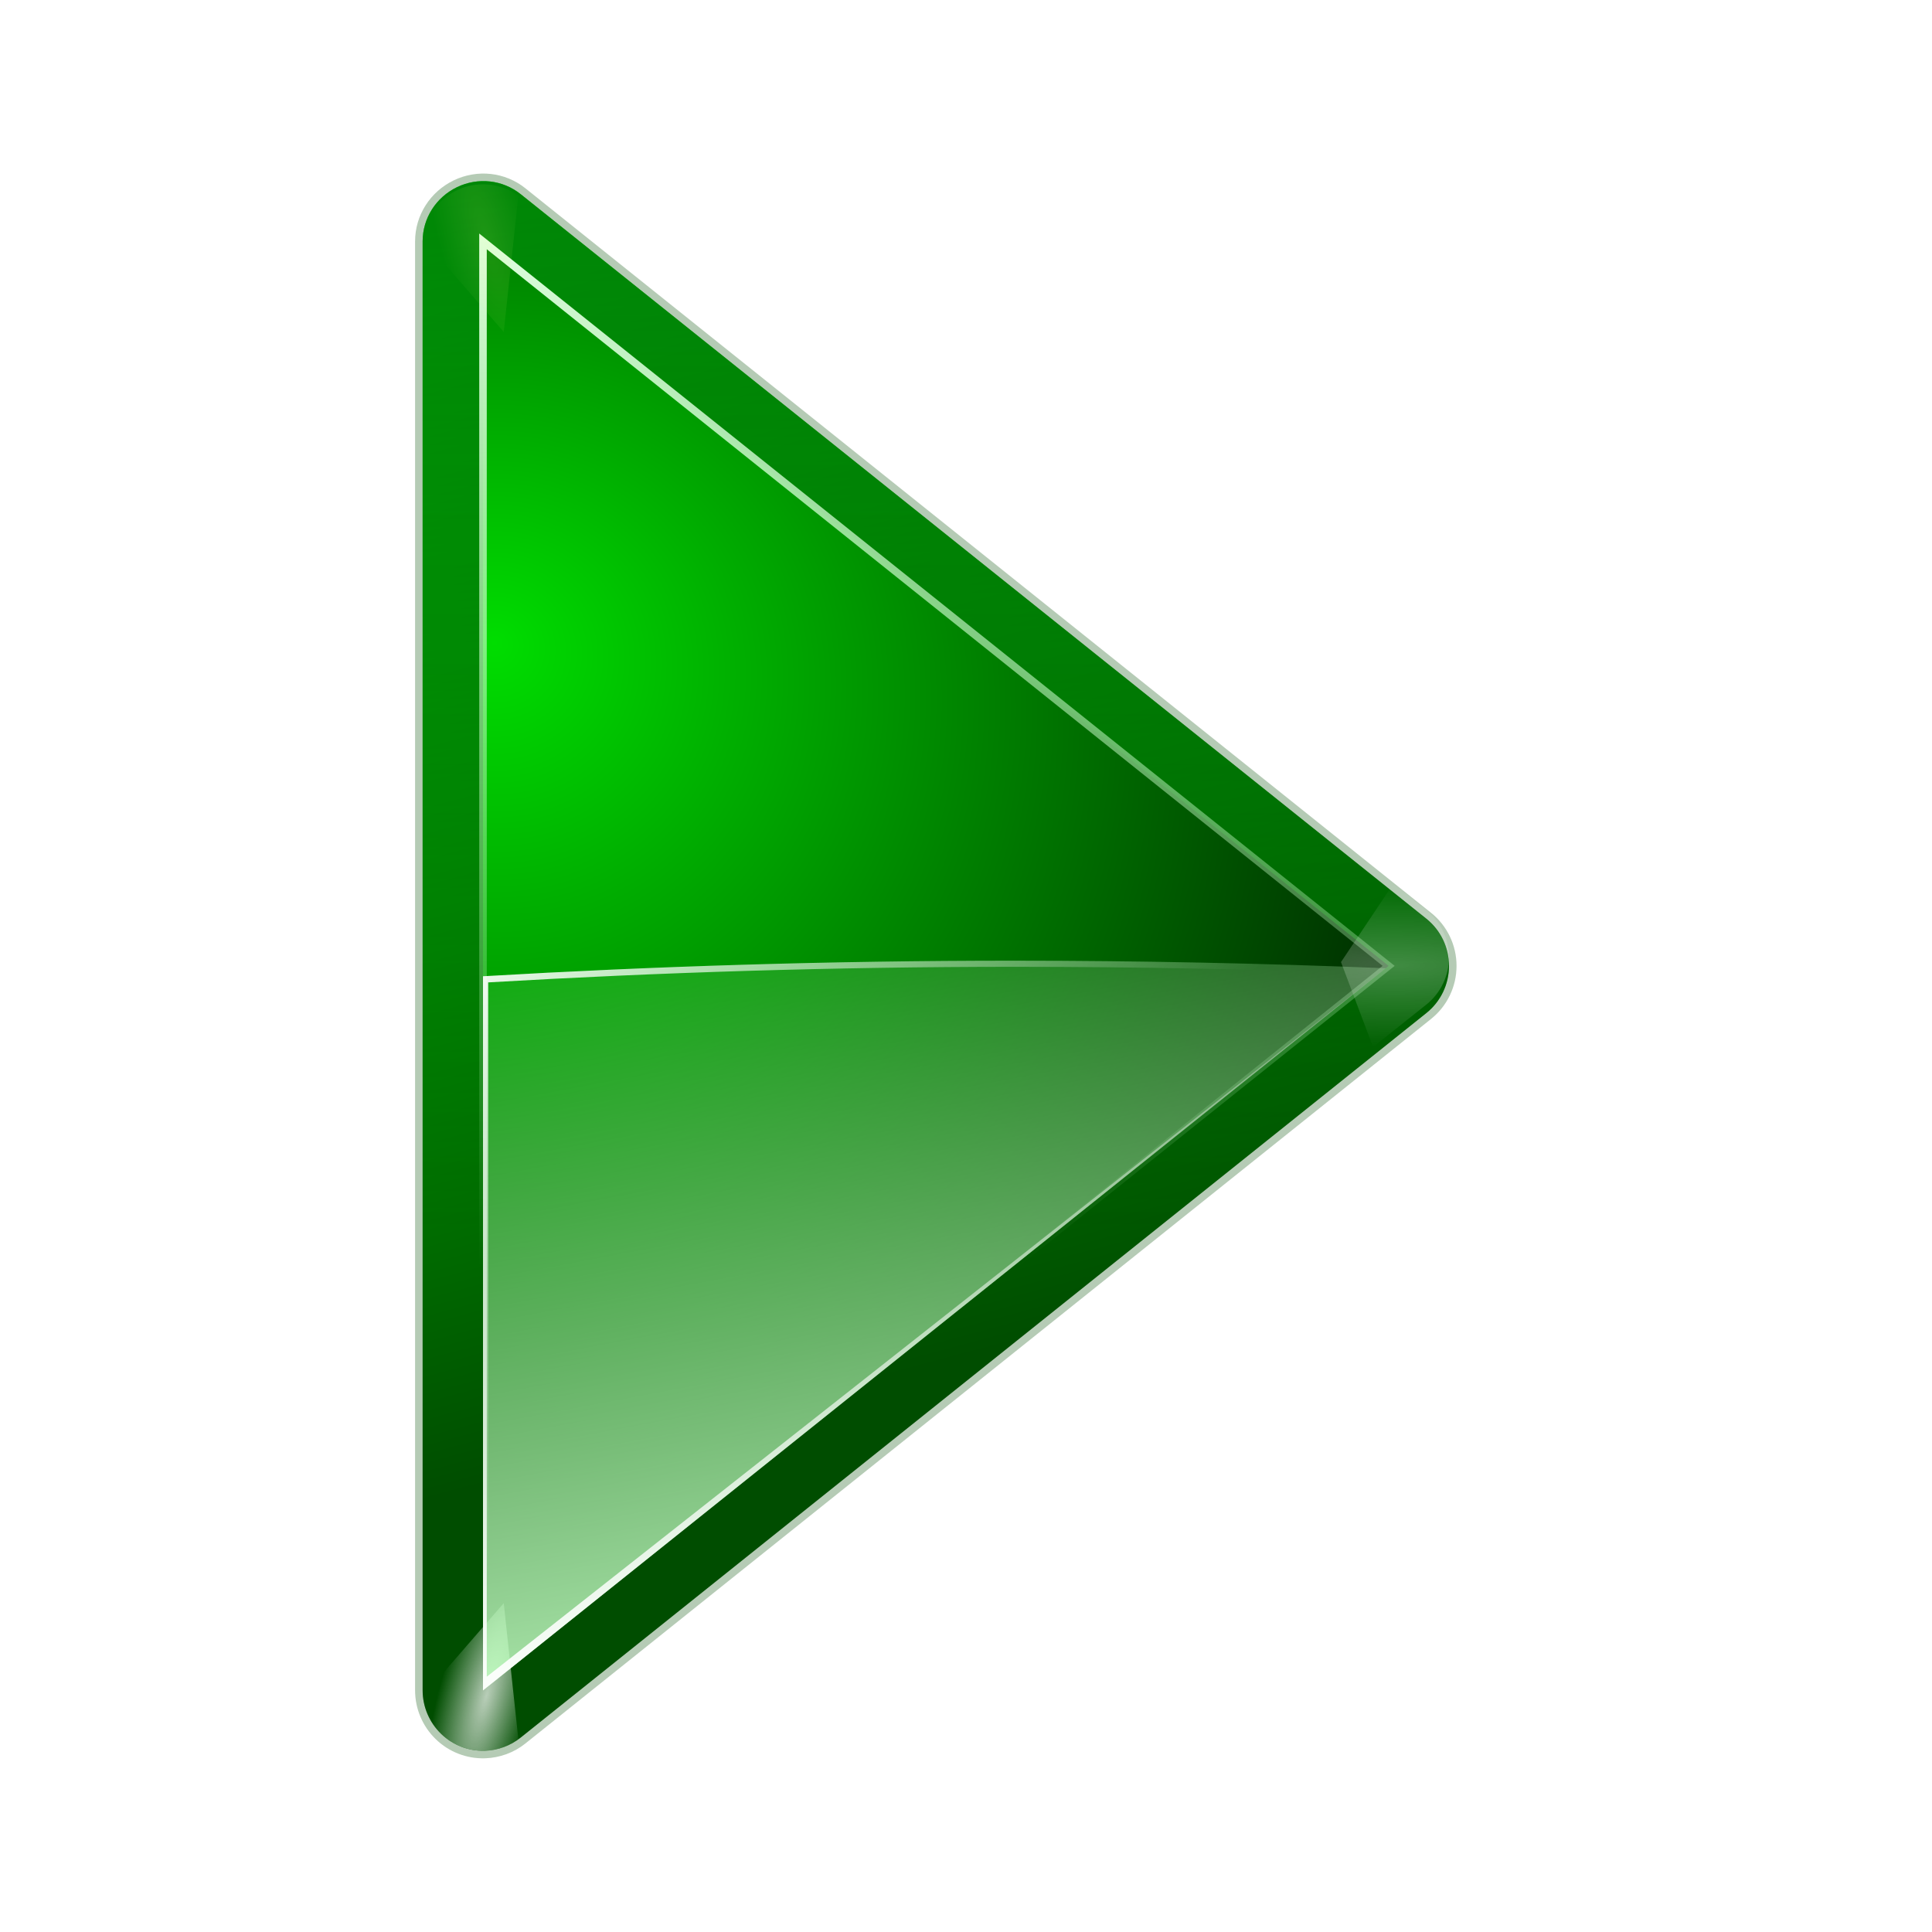<?xml version="1.0" encoding="UTF-8" standalone="no"?>
<!-- Created with Inkscape (http://www.inkscape.org/) -->
<svg
   xmlns:a="http://ns.adobe.com/AdobeSVGViewerExtensions/3.0/"
   xmlns:dc="http://purl.org/dc/elements/1.1/"
   xmlns:cc="http://creativecommons.org/ns#"
   xmlns:rdf="http://www.w3.org/1999/02/22-rdf-syntax-ns#"
   xmlns:svg="http://www.w3.org/2000/svg"
   xmlns="http://www.w3.org/2000/svg"
   xmlns:xlink="http://www.w3.org/1999/xlink"
   xmlns:sodipodi="http://sodipodi.sourceforge.net/DTD/sodipodi-0.dtd"
   xmlns:inkscape="http://www.inkscape.org/namespaces/inkscape"
   width="128"
   height="128"
   id="svg2"
   sodipodi:version="0.32"
   inkscape:version="0.46"
   version="1.0"
   sodipodi:docbase="/home/david/oxygen"
   sodipodi:docname="right.svg"
   inkscape:output_extension="org.inkscape.output.svg.inkscape"
   inkscape:export-filename="arrow-left.png"
   inkscape:export-xdpi="11.25"
   inkscape:export-ydpi="11.25">
  <defs
     id="defs4">
    <inkscape:perspective
       sodipodi:type="inkscape:persp3d"
       inkscape:vp_x="0 : 64 : 1"
       inkscape:vp_y="0 : 1000 : 0"
       inkscape:vp_z="128 : 64 : 1"
       inkscape:persp3d-origin="64 : 42.666667 : 1"
       id="perspective162" />
    <linearGradient
       inkscape:collect="always"
       id="linearGradient3327">
      <stop
         style="stop-color:#ffffff;stop-opacity:1;"
         offset="0"
         id="stop3329" />
      <stop
         style="stop-color:#ffffff;stop-opacity:0;"
         offset="1"
         id="stop3331" />
    </linearGradient>
    <linearGradient
       inkscape:collect="always"
       id="linearGradient4150">
      <stop
         style="stop-color:#bfffbf;stop-opacity:1;"
         offset="0"
         id="stop4152" />
      <stop
         style="stop-color:#bfffbf;stop-opacity:0;"
         offset="1"
         id="stop4154" />
    </linearGradient>
    <linearGradient
       inkscape:collect="always"
       id="linearGradient3409">
      <stop
         style="stop-color:#ffffff;stop-opacity:1;"
         offset="0"
         id="stop3411" />
      <stop
         style="stop-color:#ffffff;stop-opacity:0;"
         offset="1"
         id="stop3413" />
    </linearGradient>
    <linearGradient
       id="linearGradient3362"
       inkscape:collect="always">
      <stop
         id="stop3364"
         offset="0"
         style="stop-color:#bfffbf;stop-opacity:1" />
      <stop
         id="stop3366"
         offset="1"
         style="stop-color:#bfffbf;stop-opacity:0" />
    </linearGradient>
    <linearGradient
       id="linearGradient3355"
       inkscape:collect="always">
      <stop
         id="stop3357"
         offset="0"
         style="stop-color:#e0ffe0;stop-opacity:1" />
      <stop
         id="stop3359"
         offset="1"
         style="stop-color:#bfffbf;stop-opacity:0" />
    </linearGradient>
    <linearGradient
       id="linearGradient3349"
       inkscape:collect="always">
      <stop
         id="stop3351"
         offset="0"
         style="stop-color:#00dd00;stop-opacity:1" />
      <stop
         id="stop3353"
         offset="1"
         style="stop-color:#000e00;stop-opacity:1" />
    </linearGradient>
    <linearGradient
       inkscape:collect="always"
       id="linearGradient3342">
      <stop
         style="stop-color:#00ff00;stop-opacity:1"
         offset="0"
         id="stop3344" />
      <stop
         style="stop-color:#004d00;stop-opacity:1"
         offset="1"
         id="stop3346" />
    </linearGradient>
    <linearGradient
       inkscape:collect="always"
       id="linearGradient3710">
      <stop
         style="stop-color:#ffffff;stop-opacity:1;"
         offset="0"
         id="stop3712" />
      <stop
         style="stop-color:#ffffff;stop-opacity:0;"
         offset="1"
         id="stop3714" />
    </linearGradient>
    <linearGradient
       id="linearGradient3689"
       inkscape:collect="always">
      <stop
         id="stop3691"
         offset="0"
         style="stop-color:#f0ff80;stop-opacity:1" />
      <stop
         id="stop3693"
         offset="1"
         style="stop-color:#f0ff80;stop-opacity:0" />
    </linearGradient>
    <linearGradient
       inkscape:collect="always"
       id="linearGradient3669">
      <stop
         style="stop-color:#ffffff;stop-opacity:1;"
         offset="0"
         id="stop3671" />
      <stop
         style="stop-color:#ffffff;stop-opacity:0;"
         offset="1"
         id="stop3673" />
    </linearGradient>
    <linearGradient
       inkscape:collect="always"
       id="linearGradient3511">
      <stop
         style="stop-color:#002a0d;stop-opacity:1;"
         offset="0"
         id="stop3513" />
      <stop
         style="stop-color:#002a0d;stop-opacity:0;"
         offset="1"
         id="stop3515" />
    </linearGradient>
    <radialGradient
       id="radialGradient2854"
       cx="538.773"
       cy="651.104"
       r="126.023"
       gradientTransform="translate(-484,-674)"
       gradientUnits="userSpaceOnUse">
      <stop
         offset="0"
         style="stop-color:#cbcbcb;stop-opacity:1;"
         id="stop2856" />
      <stop
         offset="0.539"
         style="stop-color:#282828;stop-opacity:1;"
         id="stop2858" />
      <stop
         offset="1"
         style="stop-color:#9d9d9d;stop-opacity:1;"
         id="stop2860" />
    </radialGradient>
    <linearGradient
       id="linearGradient2862"
       gradientUnits="userSpaceOnUse"
       x1="538.773"
       y1="677.877"
       x2="538.773"
       y2="789.122"
       gradientTransform="translate(-484,-674)">
      <stop
         offset="0.006"
         style="stop-color:#4d4d4d;stop-opacity:1;"
         id="stop2864" />
      <stop
         offset="0.135"
         style="stop-color:#676767;stop-opacity:1;"
         id="stop2866" />
      <stop
         offset="0.483"
         style="stop-color:#b2b2b2;stop-opacity:1;"
         id="stop2868" />
      <stop
         offset="0.63"
         style="stop-color:#aaa;stop-opacity:1;"
         id="stop2870" />
      <stop
         offset="0.853"
         style="stop-color:#a1a1a1;stop-opacity:1;"
         id="stop2872" />
      <stop
         offset="1"
         style="stop-color:#9d9d9d;stop-opacity:1;"
         id="stop2874" />
    </linearGradient>
    <radialGradient
       id="radialGradient2876"
       cx="538.773"
       cy="792.996"
       r="121.547"
       gradientTransform="translate(-484,-674)"
       gradientUnits="userSpaceOnUse">
      <stop
         offset="0"
         style="stop-color:#d9d9d9;stop-opacity:1;"
         id="stop2878" />
      <stop
         offset="0.049"
         style="stop-color:#c7c7c7;stop-opacity:1;"
         id="stop2880" />
      <stop
         offset="0.105"
         style="stop-color:#b9b9b9;stop-opacity:1;"
         id="stop2882" />
      <stop
         offset="0.143"
         style="stop-color:#aeaeae;stop-opacity:1;"
         id="stop2884" />
      <stop
         offset="0.216"
         style="stop-color:#a9a9a9;stop-opacity:1;"
         id="stop2886" />
      <stop
         offset="0.27"
         style="stop-color:#a6a6a6;stop-opacity:1;"
         id="stop2888" />
      <stop
         offset="0.399"
         style="stop-color:#676767;stop-opacity:1;"
         id="stop2890" />
      <stop
         offset="0.4"
         style="stop-color:#676767;stop-opacity:1;"
         id="stop2892" />
      <stop
         offset="0.448"
         style="stop-color:#545454;stop-opacity:1;"
         id="stop2894" />
      <stop
         offset="0.496"
         style="stop-color:#414141;stop-opacity:1;"
         id="stop2896" />
      <stop
         offset="0.54"
         style="stop-color:#353535;stop-opacity:1;"
         id="stop2898" />
      <stop
         offset="0.571"
         style="stop-color:#313131;stop-opacity:1;"
         id="stop2900" />
      <stop
         offset="0.595"
         style="stop-color:#3e3e3e;stop-opacity:1;"
         id="stop2902" />
      <stop
         offset="0.646"
         style="stop-color:#5f5f5f;stop-opacity:1;"
         id="stop2904" />
      <stop
         offset="0.693"
         style="stop-color:#707070;stop-opacity:1;"
         id="stop2906" />
      <stop
         offset="0.736"
         style="stop-color:#7b7b7b;stop-opacity:1;"
         id="stop2908" />
      <stop
         offset="0.77"
         style="stop-color:#7f7f7f;stop-opacity:1;"
         id="stop2910" />
      <stop
         offset="1"
         style="stop-color:#313131;stop-opacity:1;"
         id="stop2912" />
    </radialGradient>
    <linearGradient
       id="linearGradient2914"
       gradientUnits="userSpaceOnUse"
       x1="538.773"
       y1="793"
       x2="538.773"
       y2="674"
       gradientTransform="translate(-484,-674)">
      <stop
         offset="0"
         style="stop-color:#262626;stop-opacity:1;"
         id="stop2916" />
      <stop
         offset="0.112"
         style="stop-color:#313131;stop-opacity:1;"
         id="stop2918" />
      <stop
         offset="0.375"
         style="stop-color:#4d4d4d;stop-opacity:1;"
         id="stop2920" />
      <stop
         offset="0.423"
         style="stop-color:#505050;stop-opacity:1;"
         id="stop2922" />
      <stop
         offset="0.437"
         style="stop-color:#575757;stop-opacity:1;"
         id="stop2924" />
      <stop
         offset="0.449"
         style="stop-color:#646464;stop-opacity:1;"
         id="stop2926" />
      <stop
         offset="0.461"
         style="stop-color:#757575;stop-opacity:1;"
         id="stop2928" />
      <stop
         offset="0.471"
         style="stop-color:#8a8a8a;stop-opacity:1;"
         id="stop2930" />
      <stop
         offset="0.481"
         style="stop-color:#a3a3a3;stop-opacity:1;"
         id="stop2932" />
      <stop
         offset="0.491"
         style="stop-color:silver;stop-opacity:1;"
         id="stop2934" />
      <stop
         offset="0.494"
         style="stop-color:#dfdfdf;stop-opacity:1;"
         id="stop2936" />
      <stop
         offset="0.517"
         style="stop-color:#afafaf;stop-opacity:1;"
         id="stop2938" />
      <stop
         offset="0.533"
         style="stop-color:#949494;stop-opacity:1;"
         id="stop2940" />
      <stop
         offset="0.555"
         style="stop-color:#7c7c7c;stop-opacity:1;"
         id="stop2942" />
      <stop
         offset="0.585"
         style="stop-color:#656565;stop-opacity:1;"
         id="stop2944" />
      <stop
         offset="0.609"
         style="stop-color:#525252;stop-opacity:1;"
         id="stop2946" />
      <stop
         offset="0.642"
         style="stop-color:#434343;stop-opacity:1;"
         id="stop2948" />
      <stop
         offset="0.693"
         style="stop-color:#393939;stop-opacity:1;"
         id="stop2951" />
      <stop
         offset="0.74"
         style="stop-color:#333;stop-opacity:1;"
         id="stop2953" />
      <stop
         offset="0.899"
         style="stop-color:#313131;stop-opacity:1;"
         id="stop2955" />
      <stop
         offset="1"
         style="stop-color:#a6a8a4;stop-opacity:1;"
         id="stop2957" />
    </linearGradient>
    <radialGradient
       cx="265.393"
       cy="-6078.353"
       r="253.019"
       fx="369.524"
       fy="-6078.353"
       id="path2295_1_"
       gradientUnits="userSpaceOnUse"
       gradientTransform="matrix(0.184,0,0,-1.462967e-2,-0.963,-7.259)">
      <stop
         style="stop-color:#000000;stop-opacity:1"
         offset="0"
         id="stop8" />
      <stop
         style="stop-color:#ffffff;stop-opacity:1"
         offset="1"
         id="stop10" />
      <a:midPointStop
         style="stop-color:#000000"
         offset="0" />
      <a:midPointStop
         style="stop-color:#000000"
         offset="0.5" />
      <a:midPointStop
         style="stop-color:#FFFFFF"
         offset="1" />
    </radialGradient>
    <filter
       inkscape:collect="always"
       x="-0.122"
       width="1.245"
       y="-0.079"
       height="1.158"
       id="filter3681">
      <feGaussianBlur
         inkscape:collect="always"
         stdDeviation="0.322"
         id="feGaussianBlur3683" />
    </filter>
    <filter
       inkscape:collect="always"
       x="-0.452"
       width="1.904"
       y="-0.299"
       height="1.598"
       id="filter3722">
      <feGaussianBlur
         inkscape:collect="always"
         stdDeviation="1.348"
         id="feGaussianBlur3724" />
    </filter>
    <filter
       inkscape:collect="always"
       id="filter3435">
      <feGaussianBlur
         inkscape:collect="always"
         stdDeviation="0.395"
         id="feGaussianBlur3437" />
    </filter>
    <filter
       inkscape:collect="always"
       id="filter3467">
      <feGaussianBlur
         inkscape:collect="always"
         stdDeviation="0.435"
         id="feGaussianBlur3469" />
    </filter>
    <linearGradient
       inkscape:collect="always"
       xlink:href="#linearGradient3342"
       id="linearGradient4009"
       gradientUnits="userSpaceOnUse"
       gradientTransform="translate(-28,0)"
       x1="71.626"
       y1="123.739"
       x2="46.226"
       y2="28.943" />
    <radialGradient
       inkscape:collect="always"
       xlink:href="#linearGradient3669"
       id="radialGradient4011"
       gradientUnits="userSpaceOnUse"
       gradientTransform="matrix(0.965,0.262,-0.92,3.39,-6.691,-57.693)"
       cx="71.775"
       cy="16.087"
       fx="71.775"
       fy="16.087"
       r="3.156" />
    <linearGradient
       inkscape:collect="always"
       xlink:href="#linearGradient3511"
       id="linearGradient4013"
       gradientUnits="userSpaceOnUse"
       gradientTransform="translate(-24,0)"
       x1="96.373"
       y1="120.428"
       x2="96.373"
       y2="46.09" />
    <radialGradient
       inkscape:collect="always"
       xlink:href="#linearGradient3710"
       id="radialGradient4017"
       gradientUnits="userSpaceOnUse"
       gradientTransform="matrix(6.508,0,0,1.511,-63.772,-32.97)"
       cx="11.578"
       cy="64.531"
       fx="11.578"
       fy="64.531"
       r="3.578" />
    <radialGradient
       inkscape:collect="always"
       xlink:href="#linearGradient3349"
       id="radialGradient4019"
       gradientUnits="userSpaceOnUse"
       gradientTransform="matrix(1.443,7.9739349e-8,-7.654978e-8,1.385,-54.365,-31.442)"
       cx="53.63"
       cy="79.056"
       fx="57.059"
       fy="91.805"
       r="50" />
    <linearGradient
       inkscape:collect="always"
       xlink:href="#linearGradient3355"
       id="linearGradient4021"
       gradientUnits="userSpaceOnUse"
       gradientTransform="translate(-24,0)"
       x1="91.785"
       y1="112.5"
       x2="91.993"
       y2="44.287" />
    <linearGradient
       inkscape:collect="always"
       xlink:href="#linearGradient3362"
       id="linearGradient4023"
       gradientUnits="userSpaceOnUse"
       gradientTransform="translate(-44,0)"
       x1="62"
       y1="12.9"
       x2="87.011"
       y2="69.693" />
    <linearGradient
       inkscape:collect="always"
       xlink:href="#linearGradient3409"
       id="linearGradient4025"
       gradientUnits="userSpaceOnUse"
       gradientTransform="translate(-44,0)"
       x1="103.749"
       y1="84.079"
       x2="72.5"
       y2="37.75" />
    <linearGradient
       inkscape:collect="always"
       xlink:href="#linearGradient3409"
       id="linearGradient4027"
       gradientUnits="userSpaceOnUse"
       gradientTransform="translate(-44,0)"
       x1="93.469"
       y1="10.426"
       x2="97.777"
       y2="55.545" />
    <linearGradient
       inkscape:collect="always"
       xlink:href="#linearGradient3342"
       id="linearGradient4029"
       gradientUnits="userSpaceOnUse"
       gradientTransform="translate(-28,0)"
       x1="71.626"
       y1="123.739"
       x2="46.226"
       y2="28.943" />
    <radialGradient
       inkscape:collect="always"
       xlink:href="#linearGradient3669"
       id="radialGradient4031"
       gradientUnits="userSpaceOnUse"
       gradientTransform="matrix(0.965,0.262,-0.92,3.39,-6.691,-57.693)"
       cx="71.775"
       cy="16.087"
       fx="71.775"
       fy="16.087"
       r="3.156" />
    <linearGradient
       inkscape:collect="always"
       xlink:href="#linearGradient3511"
       id="linearGradient4033"
       gradientUnits="userSpaceOnUse"
       gradientTransform="translate(-24,0)"
       x1="96.373"
       y1="120.428"
       x2="96.373"
       y2="46.09" />
    <radialGradient
       inkscape:collect="always"
       xlink:href="#linearGradient3689"
       id="radialGradient4035"
       gradientUnits="userSpaceOnUse"
       gradientTransform="matrix(0.965,0.262,-0.92,3.39,17.309,-57.693)"
       cx="71.775"
       cy="16.087"
       fx="71.775"
       fy="16.087"
       r="3.156" />
    <radialGradient
       inkscape:collect="always"
       xlink:href="#linearGradient3710"
       id="radialGradient4037"
       gradientUnits="userSpaceOnUse"
       gradientTransform="matrix(6.508,0,0,1.511,-63.772,-32.97)"
       cx="11.578"
       cy="64.531"
       fx="11.578"
       fy="64.531"
       r="3.578" />
    <radialGradient
       inkscape:collect="always"
       xlink:href="#linearGradient3349"
       id="radialGradient4039"
       gradientUnits="userSpaceOnUse"
       gradientTransform="matrix(1.443,7.9739349e-8,-7.654978e-8,1.385,-54.365,-31.442)"
       cx="53.63"
       cy="79.056"
       fx="57.059"
       fy="91.805"
       r="50" />
    <linearGradient
       inkscape:collect="always"
       xlink:href="#linearGradient3355"
       id="linearGradient4041"
       gradientUnits="userSpaceOnUse"
       gradientTransform="translate(-24,0)"
       x1="91.785"
       y1="112.5"
       x2="91.993"
       y2="44.287" />
    <linearGradient
       inkscape:collect="always"
       xlink:href="#linearGradient3362"
       id="linearGradient4043"
       gradientUnits="userSpaceOnUse"
       gradientTransform="translate(-44,0)"
       x1="62"
       y1="12.9"
       x2="87.011"
       y2="69.693" />
    <linearGradient
       inkscape:collect="always"
       xlink:href="#linearGradient3409"
       id="linearGradient4045"
       gradientUnits="userSpaceOnUse"
       gradientTransform="translate(-44,0)"
       x1="103.749"
       y1="84.079"
       x2="72.5"
       y2="37.75" />
    <linearGradient
       inkscape:collect="always"
       xlink:href="#linearGradient3409"
       id="linearGradient4047"
       gradientUnits="userSpaceOnUse"
       gradientTransform="translate(-44,0)"
       x1="93.469"
       y1="10.426"
       x2="97.777"
       y2="55.545" />
    <linearGradient
       inkscape:collect="always"
       xlink:href="#linearGradient3409"
       id="linearGradient4068"
       gradientUnits="userSpaceOnUse"
       gradientTransform="translate(-36,0)"
       x1="93.469"
       y1="10.426"
       x2="97.777"
       y2="55.545" />
    <linearGradient
       inkscape:collect="always"
       xlink:href="#linearGradient3409"
       id="linearGradient4071"
       gradientUnits="userSpaceOnUse"
       gradientTransform="translate(-36,0)"
       x1="103.749"
       y1="84.079"
       x2="72.5"
       y2="37.75" />
    <linearGradient
       inkscape:collect="always"
       xlink:href="#linearGradient3362"
       id="linearGradient4074"
       gradientUnits="userSpaceOnUse"
       gradientTransform="translate(-36,0)"
       x1="62"
       y1="12.9"
       x2="87.011"
       y2="69.693" />
    <linearGradient
       inkscape:collect="always"
       xlink:href="#linearGradient3355"
       id="linearGradient4077"
       gradientUnits="userSpaceOnUse"
       gradientTransform="translate(-16,0)"
       x1="91.785"
       y1="112.5"
       x2="91.993"
       y2="44.287" />
    <radialGradient
       inkscape:collect="always"
       xlink:href="#linearGradient3349"
       id="radialGradient4080"
       gradientUnits="userSpaceOnUse"
       gradientTransform="matrix(1.443,7.9739349e-8,-7.654978e-8,1.385,-46.365,-31.442)"
       cx="53.63"
       cy="79.056"
       fx="57.059"
       fy="91.805"
       r="50" />
    <linearGradient
       inkscape:collect="always"
       xlink:href="#linearGradient3511"
       id="linearGradient4085"
       gradientUnits="userSpaceOnUse"
       gradientTransform="translate(-16,0)"
       x1="96.373"
       y1="120.428"
       x2="96.373"
       y2="46.09" />
    <radialGradient
       inkscape:collect="always"
       xlink:href="#linearGradient3669"
       id="radialGradient4088"
       gradientUnits="userSpaceOnUse"
       gradientTransform="matrix(0.965,0.262,-0.92,3.39,9.309,-57.693)"
       cx="71.775"
       cy="16.087"
       fx="71.775"
       fy="16.087"
       r="3.156" />
    <linearGradient
       inkscape:collect="always"
       xlink:href="#linearGradient3342"
       id="linearGradient4091"
       gradientUnits="userSpaceOnUse"
       gradientTransform="translate(-20,0)"
       x1="71.626"
       y1="123.739"
       x2="46.226"
       y2="28.943" />
    <linearGradient
       inkscape:collect="always"
       xlink:href="#linearGradient3409"
       id="linearGradient4095"
       gradientUnits="userSpaceOnUse"
       gradientTransform="translate(-4,0)"
       x1="93.469"
       y1="10.426"
       x2="97.777"
       y2="55.545" />
    <linearGradient
       inkscape:collect="always"
       xlink:href="#linearGradient3409"
       id="linearGradient4098"
       gradientUnits="userSpaceOnUse"
       gradientTransform="translate(-4,0)"
       x1="103.749"
       y1="84.079"
       x2="72.5"
       y2="37.75" />
    <linearGradient
       inkscape:collect="always"
       xlink:href="#linearGradient3362"
       id="linearGradient4101"
       gradientUnits="userSpaceOnUse"
       gradientTransform="translate(-4,0)"
       x1="62"
       y1="12.9"
       x2="87.011"
       y2="69.693" />
    <linearGradient
       inkscape:collect="always"
       xlink:href="#linearGradient3355"
       id="linearGradient4104"
       gradientUnits="userSpaceOnUse"
       gradientTransform="translate(36,0)"
       x1="91.785"
       y1="112.5"
       x2="91.993"
       y2="44.287" />
    <radialGradient
       inkscape:collect="always"
       xlink:href="#linearGradient3349"
       id="radialGradient4107"
       gradientUnits="userSpaceOnUse"
       gradientTransform="matrix(1.443,7.9739349e-8,-7.654978e-8,1.385,5.635,-31.442)"
       cx="53.63"
       cy="79.056"
       fx="57.059"
       fy="91.805"
       r="50" />
    <linearGradient
       inkscape:collect="always"
       xlink:href="#linearGradient3511"
       id="linearGradient4112"
       gradientUnits="userSpaceOnUse"
       gradientTransform="translate(36,0)"
       x1="96.373"
       y1="120.428"
       x2="96.373"
       y2="46.09" />
    <linearGradient
       inkscape:collect="always"
       xlink:href="#linearGradient3342"
       id="linearGradient4118"
       gradientUnits="userSpaceOnUse"
       gradientTransform="translate(12,0)"
       x1="71.626"
       y1="123.739"
       x2="46.226"
       y2="28.943" />
    <linearGradient
       inkscape:collect="always"
       xlink:href="#linearGradient3342"
       id="linearGradient4129"
       gradientUnits="userSpaceOnUse"
       gradientTransform="translate(32,0)"
       x1="71.626"
       y1="123.739"
       x2="46.226"
       y2="28.943" />
    <radialGradient
       inkscape:collect="always"
       xlink:href="#linearGradient3349"
       id="radialGradient4145"
       gradientUnits="userSpaceOnUse"
       gradientTransform="matrix(1.443,7.9739349e-8,-7.654978e-8,1.385,5.635,-31.442)"
       cx="47.935"
       cy="77.573"
       fx="48.231"
       fy="84.389"
       r="50" />
    <linearGradient
       inkscape:collect="always"
       xlink:href="#linearGradient4150"
       id="linearGradient4162"
       gradientUnits="userSpaceOnUse"
       x1="35.63"
       y1="11.48"
       x2="46.759"
       y2="70.828"
       gradientTransform="matrix(0.989,0,0,0.987,-4.2657949e-2,0.204)" />
    <linearGradient
       inkscape:collect="always"
       xlink:href="#linearGradient4150"
       id="linearGradient4164"
       gradientUnits="userSpaceOnUse"
       x1="35.63"
       y1="11.48"
       x2="46.759"
       y2="70.828"
       gradientTransform="translate(20,0)" />
    <linearGradient
       inkscape:collect="always"
       xlink:href="#linearGradient4150"
       id="linearGradient4179"
       gradientUnits="userSpaceOnUse"
       x1="35.63"
       y1="11.48"
       x2="46.759"
       y2="70.828"
       gradientTransform="matrix(0.996,0,0,0.987,0.394,0.82)" />
    <linearGradient
       inkscape:collect="always"
       xlink:href="#linearGradient4150"
       id="linearGradient4181"
       gradientUnits="userSpaceOnUse"
       x1="35.63"
       y1="11.48"
       x2="46.759"
       y2="70.828"
       gradientTransform="translate(20,0)" />
    <linearGradient
       inkscape:collect="always"
       xlink:href="#linearGradient3511"
       id="linearGradient3296"
       gradientUnits="userSpaceOnUse"
       gradientTransform="translate(24,0)"
       x1="96.373"
       y1="120.428"
       x2="96.373"
       y2="46.09" />
    <linearGradient
       inkscape:collect="always"
       xlink:href="#linearGradient3342"
       id="linearGradient3310"
       gradientUnits="userSpaceOnUse"
       gradientTransform="translate(20,0)"
       x1="71.626"
       y1="123.739"
       x2="46.226"
       y2="28.943" />
    <radialGradient
       inkscape:collect="always"
       xlink:href="#linearGradient3349"
       id="radialGradient3312"
       gradientUnits="userSpaceOnUse"
       gradientTransform="matrix(1.443,7.9739349e-8,-7.654978e-8,1.385,-6.365,-31.442)"
       cx="47.935"
       cy="77.573"
       fx="48.231"
       fy="84.389"
       r="50" />
    <linearGradient
       inkscape:collect="always"
       xlink:href="#linearGradient3355"
       id="linearGradient3314"
       gradientUnits="userSpaceOnUse"
       gradientTransform="translate(24,0)"
       x1="91.785"
       y1="112.5"
       x2="91.993"
       y2="44.287" />
    <linearGradient
       inkscape:collect="always"
       xlink:href="#linearGradient4150"
       id="linearGradient3316"
       gradientUnits="userSpaceOnUse"
       gradientTransform="translate(8,0)"
       x1="35.63"
       y1="11.48"
       x2="46.759"
       y2="70.828" />
    <linearGradient
       inkscape:collect="always"
       xlink:href="#linearGradient3327"
       id="linearGradient3344"
       gradientUnits="userSpaceOnUse"
       gradientTransform="translate(28,0)"
       x1="56"
       y1="67.238"
       x2="34.345"
       y2="40.172" />
    <linearGradient
       inkscape:collect="always"
       xlink:href="#linearGradient3327"
       id="linearGradient3356"
       gradientUnits="userSpaceOnUse"
       gradientTransform="translate(28,0)"
       x1="42.548"
       y1="13.922"
       x2="46.759"
       y2="70.828" />
  </defs>
  <sodipodi:namedview
     id="base"
     pagecolor="#ffffff"
     bordercolor="#666666"
     borderopacity="1.0"
     gridtolerance="10000"
     guidetolerance="10"
     objecttolerance="10"
     inkscape:pageopacity="0.0"
     inkscape:pageshadow="2"
     inkscape:zoom="3.4747669"
     inkscape:cx="72.808459"
     inkscape:cy="72.387001"
     inkscape:document-units="px"
     inkscape:current-layer="layer1"
     width="128px"
     height="128px"
     showgrid="true"
     inkscape:window-width="794"
     inkscape:window-height="786"
     inkscape:window-x="636"
     inkscape:window-y="0">
    <inkscape:grid
       id="GridFromPre046Settings"
       type="xygrid"
       originx="0px"
       originy="0px"
       spacingx="4px"
       spacingy="4px"
       color="#0000ff"
       empcolor="#0000ff"
       opacity="0.2"
       empopacity="0.4"
       empspacing="2" />
  </sodipodi:namedview>
  <g
     inkscape:label="Layer 1"
     inkscape:groupmode="layer"
     id="layer1">
    <g
       id="g3936"
       transform="matrix(-1,0,0,-1,96,127.992)">
      <path
         style="opacity:0.537;fill:#004d00;fill-opacity:1;fill-rule:evenodd;stroke:#004d00;stroke-width:1;stroke-linecap:butt;stroke-linejoin:round;stroke-miterlimit:4;stroke-dasharray:none;stroke-opacity:1;filter:url(#filter3467)"
         d="M 63.875,12 C 63.009,12.027 62.176,12.334 61.5,12.875 L 1.5,60.875 C 0.55,61.634 0,62.784 0,64 C 0,65.216 0.55,66.366 1.5,67.125 L 61.5,115.125 C 62.701,116.086 64.332,116.26 65.719,115.594 C 67.105,114.927 68.001,113.538 68,112 L 68,94.719 L 68,33.281 L 68,16 C 68,14.917 67.559,13.879 66.781,13.125 C 66.004,12.371 64.957,11.966 63.875,12 z"
         id="path3987" />
      <path
         style="fill:url(#linearGradient3310);fill-opacity:1;fill-rule:evenodd;stroke:none;stroke-width:8;stroke-linecap:butt;stroke-linejoin:round;stroke-miterlimit:4;stroke-dasharray:none;stroke-opacity:1"
         d="M 63.875,12 C 63.009,12.027 62.176,12.334 61.5,12.875 L 1.5,60.875 C 0.55,61.634 0,62.784 0,64 C 0,65.216 0.55,66.366 1.5,67.125 L 61.5,115.125 C 62.701,116.086 64.332,116.26 65.719,115.594 C 67.105,114.927 68.001,113.538 68,112 L 68,94.719 L 68,84.469 L 68,83.875 L 68,78.062 L 68,49.938 L 68,45 L 68,43.531 L 68,33.281 L 68,16 C 68,14.917 67.559,13.879 66.781,13.125 C 66.004,12.371 64.957,11.966 63.875,12 z M 60,24.312 L 60,39.688 L 54.594,44 L 45,44 C 44.446,44 44,44.446 44,45 L 44,52.469 L 33.5,60.875 C 32.55,61.634 32,62.784 32,64 C 32,65.216 32.55,66.366 33.5,67.125 L 44,75.531 L 44,83.875 C 44,84.429 44.446,84.875 45,84.875 L 55.688,84.875 L 60,88.312 L 60,103.688 L 10.406,64 L 60,24.312 z M 44,62.719 L 44,65.281 L 42.406,64 L 44,62.719 z"
         id="path3989" />
      <path
         style="opacity:0.537;fill:url(#linearGradient3296);fill-opacity:1;fill-rule:evenodd;stroke:none;stroke-width:8;stroke-linecap:butt;stroke-linejoin:round;stroke-miterlimit:4;stroke-dasharray:none;stroke-opacity:1"
         d="M 63.875,12 C 63.009,12.027 62.176,12.334 61.5,12.875 L 1.5,60.875 C 0.55,61.634 0,62.784 0,64 C 0,65.216 0.55,66.366 1.5,67.125 L 61.5,115.125 C 62.701,116.086 64.332,116.26 65.719,115.594 C 67.105,114.927 68.001,113.538 68,112 L 68,94.719 L 68,84.469 L 68,83.875 L 68,83.188 L 68,78.062 L 68,49.938 L 68,45 L 68,44.812 L 68,43.531 L 68,33.281 L 68,16 C 68,14.917 67.559,13.879 66.781,13.125 C 66.004,12.371 64.957,11.966 63.875,12 z M 60,24.312 L 60,39.688 L 54.594,44 L 45,44 C 44.446,44 44,44.446 44,45 L 44,52.469 L 33.5,60.875 C 32.55,61.634 32,62.784 32,64 C 32,65.216 32.55,66.366 33.5,67.125 L 44,75.531 L 44,83.875 C 44,84.429 44.446,84.875 45,84.875 L 55.688,84.875 L 60,88.312 L 60,103.688 L 10.406,64 L 60,24.312 z M 44,62.719 L 44,65.281 L 42.406,64 L 44,62.719 z"
         id="path3993" />
      <path
         style="fill:url(#radialGradient3312);fill-opacity:1;fill-rule:evenodd;stroke:none;stroke-width:1px;stroke-linecap:butt;stroke-linejoin:miter;stroke-opacity:1"
         d="M 64,16 L 4,64 L 64,112 L 64,86.406 L 64,41.594 L 64,16 z"
         id="path3999" />
      <path
         style="fill:none;fill-opacity:1;fill-rule:evenodd;stroke:url(#linearGradient3314);stroke-width:0.5;stroke-linecap:butt;stroke-linejoin:miter;stroke-miterlimit:4;stroke-dasharray:none;stroke-opacity:1;filter:url(#filter3435)"
         d="M 64,16 L 4,64 L 64,112 L 64,86.406 L 64,41.594 L 64,16 z"
         id="path4001" />
      <path
         id="path3651"
         d="M 63.875,12 C 63.076,12.025 62.302,12.284 61.656,12.75 L 62.625,21.781 L 67.969,15.625 C 67.881,14.679 67.469,13.792 66.781,13.125 C 66.004,12.371 64.957,11.966 63.875,12 z"
         style="opacity:0.85;fill:url(#radialGradient4088);fill-opacity:1;fill-rule:evenodd;stroke:none;stroke-width:8;stroke-linecap:butt;stroke-linejoin:round;stroke-miterlimit:4;stroke-dasharray:none;stroke-opacity:1;filter:url(#filter3681)" />
      <path
         transform="matrix(1,0,0,-1,-8,127.779)"
         style="opacity:0.35;fill:url(#radialGradient4035);fill-opacity:1;fill-rule:evenodd;stroke:none;stroke-width:8;stroke-linecap:butt;stroke-linejoin:round;stroke-miterlimit:4;stroke-dasharray:none;stroke-opacity:1;filter:url(#filter3681)"
         d="M 71.875,12 C 71.076,12.025 70.302,12.284 69.656,12.75 L 70.625,21.781 L 75.969,15.625 C 75.881,14.679 75.469,13.792 74.781,13.125 C 74.004,12.371 72.957,11.966 71.875,12 z"
         id="path3685" />
      <path
         transform="matrix(1,0,0,-1,-8,128.562)"
         id="path3705"
         d="M 11.688,59.125 L 9.5,60.875 C 8.55,61.634 8,62.784 8,64 C 8,65.216 8.55,66.366 9.5,67.125 L 13.031,69.938 L 15.156,64.312 L 11.688,59.125 z"
         style="opacity:0.5;fill:url(#radialGradient4037);fill-opacity:1;fill-rule:evenodd;stroke:none;stroke-width:8;stroke-linecap:butt;stroke-linejoin:round;stroke-miterlimit:4;stroke-dasharray:none;stroke-opacity:1;filter:url(#filter3722)" />
      <path
         style="fill:url(#linearGradient3316);fill-opacity:1;fill-rule:evenodd;stroke:none;stroke-width:1px;stroke-linecap:butt;stroke-linejoin:miter;stroke-opacity:1"
         d="M 64,16 L 4.188,63.844 C 12.239,64.169 20.513,64.344 28.906,64.344 C 40.962,64.344 52.699,63.975 64,63.312 L 64,41.594 L 64,16 z"
         id="path4143" />
      <path
         style="fill:url(#linearGradient3344);fill-opacity:1;fill-rule:evenodd;stroke:none;stroke-width:1px;stroke-linecap:butt;stroke-linejoin:miter;stroke-opacity:1"
         d="M 84,16 L 83.656,16.281 L 83.656,41.375 L 83.656,62.906 C 72.417,63.564 60.77,63.937 48.781,63.938 C 40.608,63.938 32.537,63.778 24.688,63.469 L 24.188,63.844 C 32.239,64.169 40.513,64.344 48.906,64.344 C 60.962,64.344 72.699,63.975 84,63.312 L 84,41.594 L 84,16 z"
         transform="translate(-20,0)"
         id="path3335" />
      <path
         style="fill:url(#linearGradient3356);fill-opacity:1;fill-rule:evenodd;stroke:none;stroke-width:1px;stroke-linecap:butt;stroke-linejoin:miter;stroke-opacity:1"
         d="M 84,16 L 24.188,63.844 L 83.75,16.906 L 83.75,42.031 L 83.75,63.312 C 83.832,63.308 83.918,63.317 84,63.312 L 84,41.594 L 84,16 z"
         transform="translate(-20,0)"
         id="path3347" />
    </g>
  </g>
</svg>
